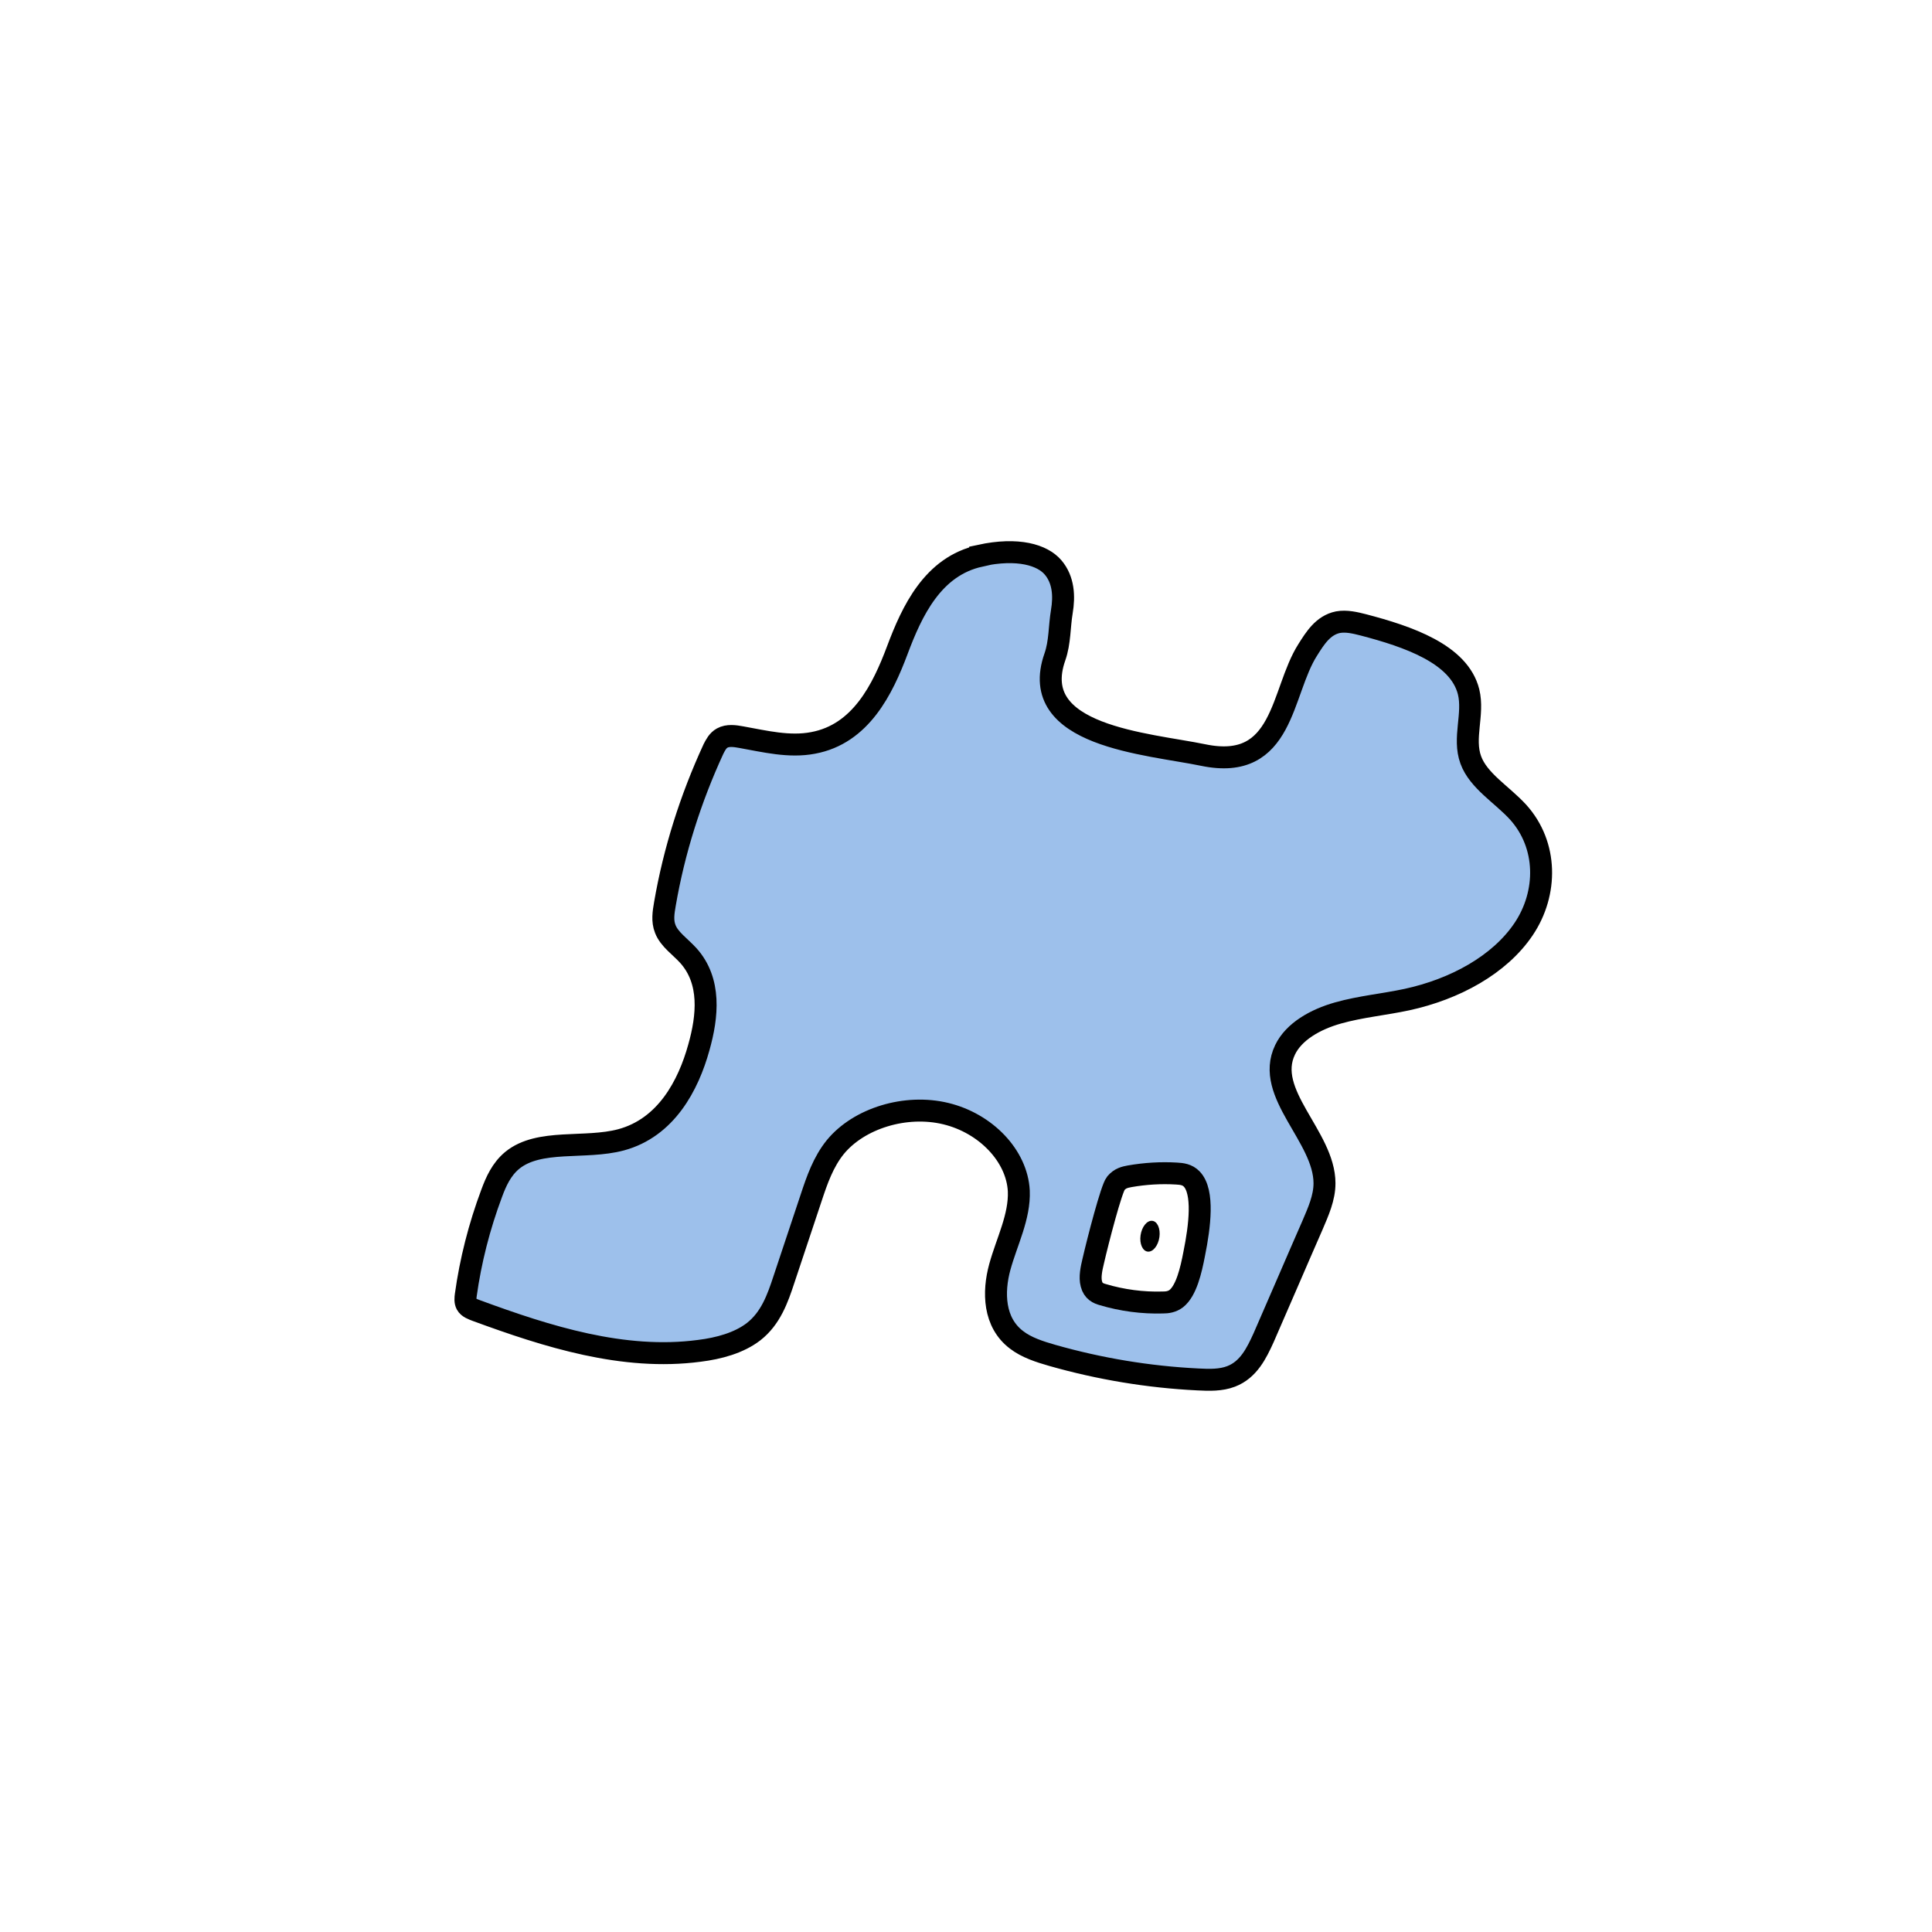 <svg width="1760" height="1760" viewBox="0 0 1760 1760" fill="none" xmlns="http://www.w3.org/2000/svg">
<path d="M1760 0H0V1760H1760V0Z" fill="white"/>
<path d="M892.872 506.394C849.67 515.813 830.728 556.816 817.435 592.277C804.142 627.739 784.203 668.741 740.668 676.775C719.067 680.931 696.802 675.39 675.201 671.511C669.219 670.403 662.905 669.572 657.92 672.342C653.932 674.559 651.938 678.438 649.944 682.316C629.008 727.751 614.054 775.126 605.745 823.331C604.416 831.088 603.087 838.845 606.078 846.325C609.733 855.745 619.703 862.394 627.014 870.429C647.95 893.7 644.627 925.837 636.652 954.095C627.014 989.003 606.742 1027.24 565.867 1038.32C532.967 1047.18 491.094 1036.93 466.502 1057.16C456.865 1065.19 451.88 1076.27 447.892 1087.08C436.593 1117.27 428.617 1148.58 424.297 1179.89C423.965 1182.66 423.633 1185.7 424.962 1188.2C426.624 1191.24 430.611 1192.63 434.267 1194.01C498.405 1217.56 567.861 1239.73 636.984 1230.58C654.929 1228.37 673.207 1223.38 686.5 1213.13C702.119 1200.94 708.433 1182.93 714.083 1165.76C722.391 1140.82 730.699 1115.89 739.007 1090.95C744.324 1074.89 749.973 1058.54 760.94 1044.97C782.541 1018.65 825.078 1005.63 861.634 1014.49C898.189 1023.36 926.437 1053 928.098 1084.86C929.095 1108.41 917.132 1131.13 910.818 1154.12C904.504 1177.12 905.168 1204.82 926.105 1220.61C935.077 1227.54 947.041 1231.42 958.672 1234.74C1001.54 1246.93 1046.07 1254.41 1091.27 1256.63C1101.57 1257.18 1112.21 1257.46 1121.51 1253.86C1137.46 1247.76 1144.77 1232.52 1151.09 1218.67C1166.04 1184.59 1180.66 1150.24 1195.62 1116.17C1200.94 1103.7 1206.58 1091.23 1206.58 1077.93C1206.58 1035.27 1151.42 996.206 1170.69 956.311C1178.67 939.689 1198.28 928.607 1218.88 922.789C1239.48 916.971 1261.09 915.032 1281.69 910.599C1325.22 901.18 1366.1 879.016 1388.03 846.325C1409.97 813.634 1409.97 769.861 1383.05 739.941C1368.43 723.872 1346.82 711.405 1339.85 692.289C1332.54 672.342 1342.84 650.733 1337.85 630.232C1329.21 595.602 1282.35 579.81 1242.14 569.282C1234.5 567.343 1226.52 565.404 1218.88 566.789C1205.26 569.559 1197.94 581.472 1191.3 592C1166.71 630.509 1170.03 703.094 1096.25 687.857C1045.41 677.329 935.41 670.957 960.998 598.372C965.651 585.074 964.986 570.945 967.312 557.093C969.639 543.241 968.974 528.28 959.337 516.921C949.699 505.563 927.434 498.636 892.872 506.116V506.394Z" fill="#9DC0EB" stroke="black" stroke-width="20" stroke-miterlimit="10"/>
<path d="M995.891 1148.86C994.229 1155.78 992.568 1163.54 994.229 1169.63C995.891 1176.28 1000.54 1178.22 1004.53 1179.33C1022.14 1184.59 1040.75 1187.09 1059.36 1186.53C1063.35 1186.53 1067.67 1185.98 1071.66 1182.93C1080.63 1175.73 1084.95 1157.72 1087.94 1141.93C1092.93 1117.27 1096.92 1085.69 1085.62 1074.05C1081.63 1069.9 1076.65 1069.34 1071.66 1069.07C1057.7 1068.24 1043.41 1069.07 1029.12 1071.56C1024.8 1072.39 1020.48 1073.22 1016.49 1077.93C1012.51 1082.64 1000.21 1130.02 995.891 1148.86Z" fill="white" stroke="black" stroke-width="20" stroke-miterlimit="10"/>
<path d="M1056.19 1127.01C1057.3 1119.26 1054.35 1112.6 1049.62 1112.13C1044.88 1111.66 1040.14 1117.56 1039.03 1125.31C1037.92 1133.06 1040.87 1139.72 1045.61 1140.19C1050.35 1140.66 1055.08 1134.76 1056.19 1127.01Z" fill="black"/>
</svg>
